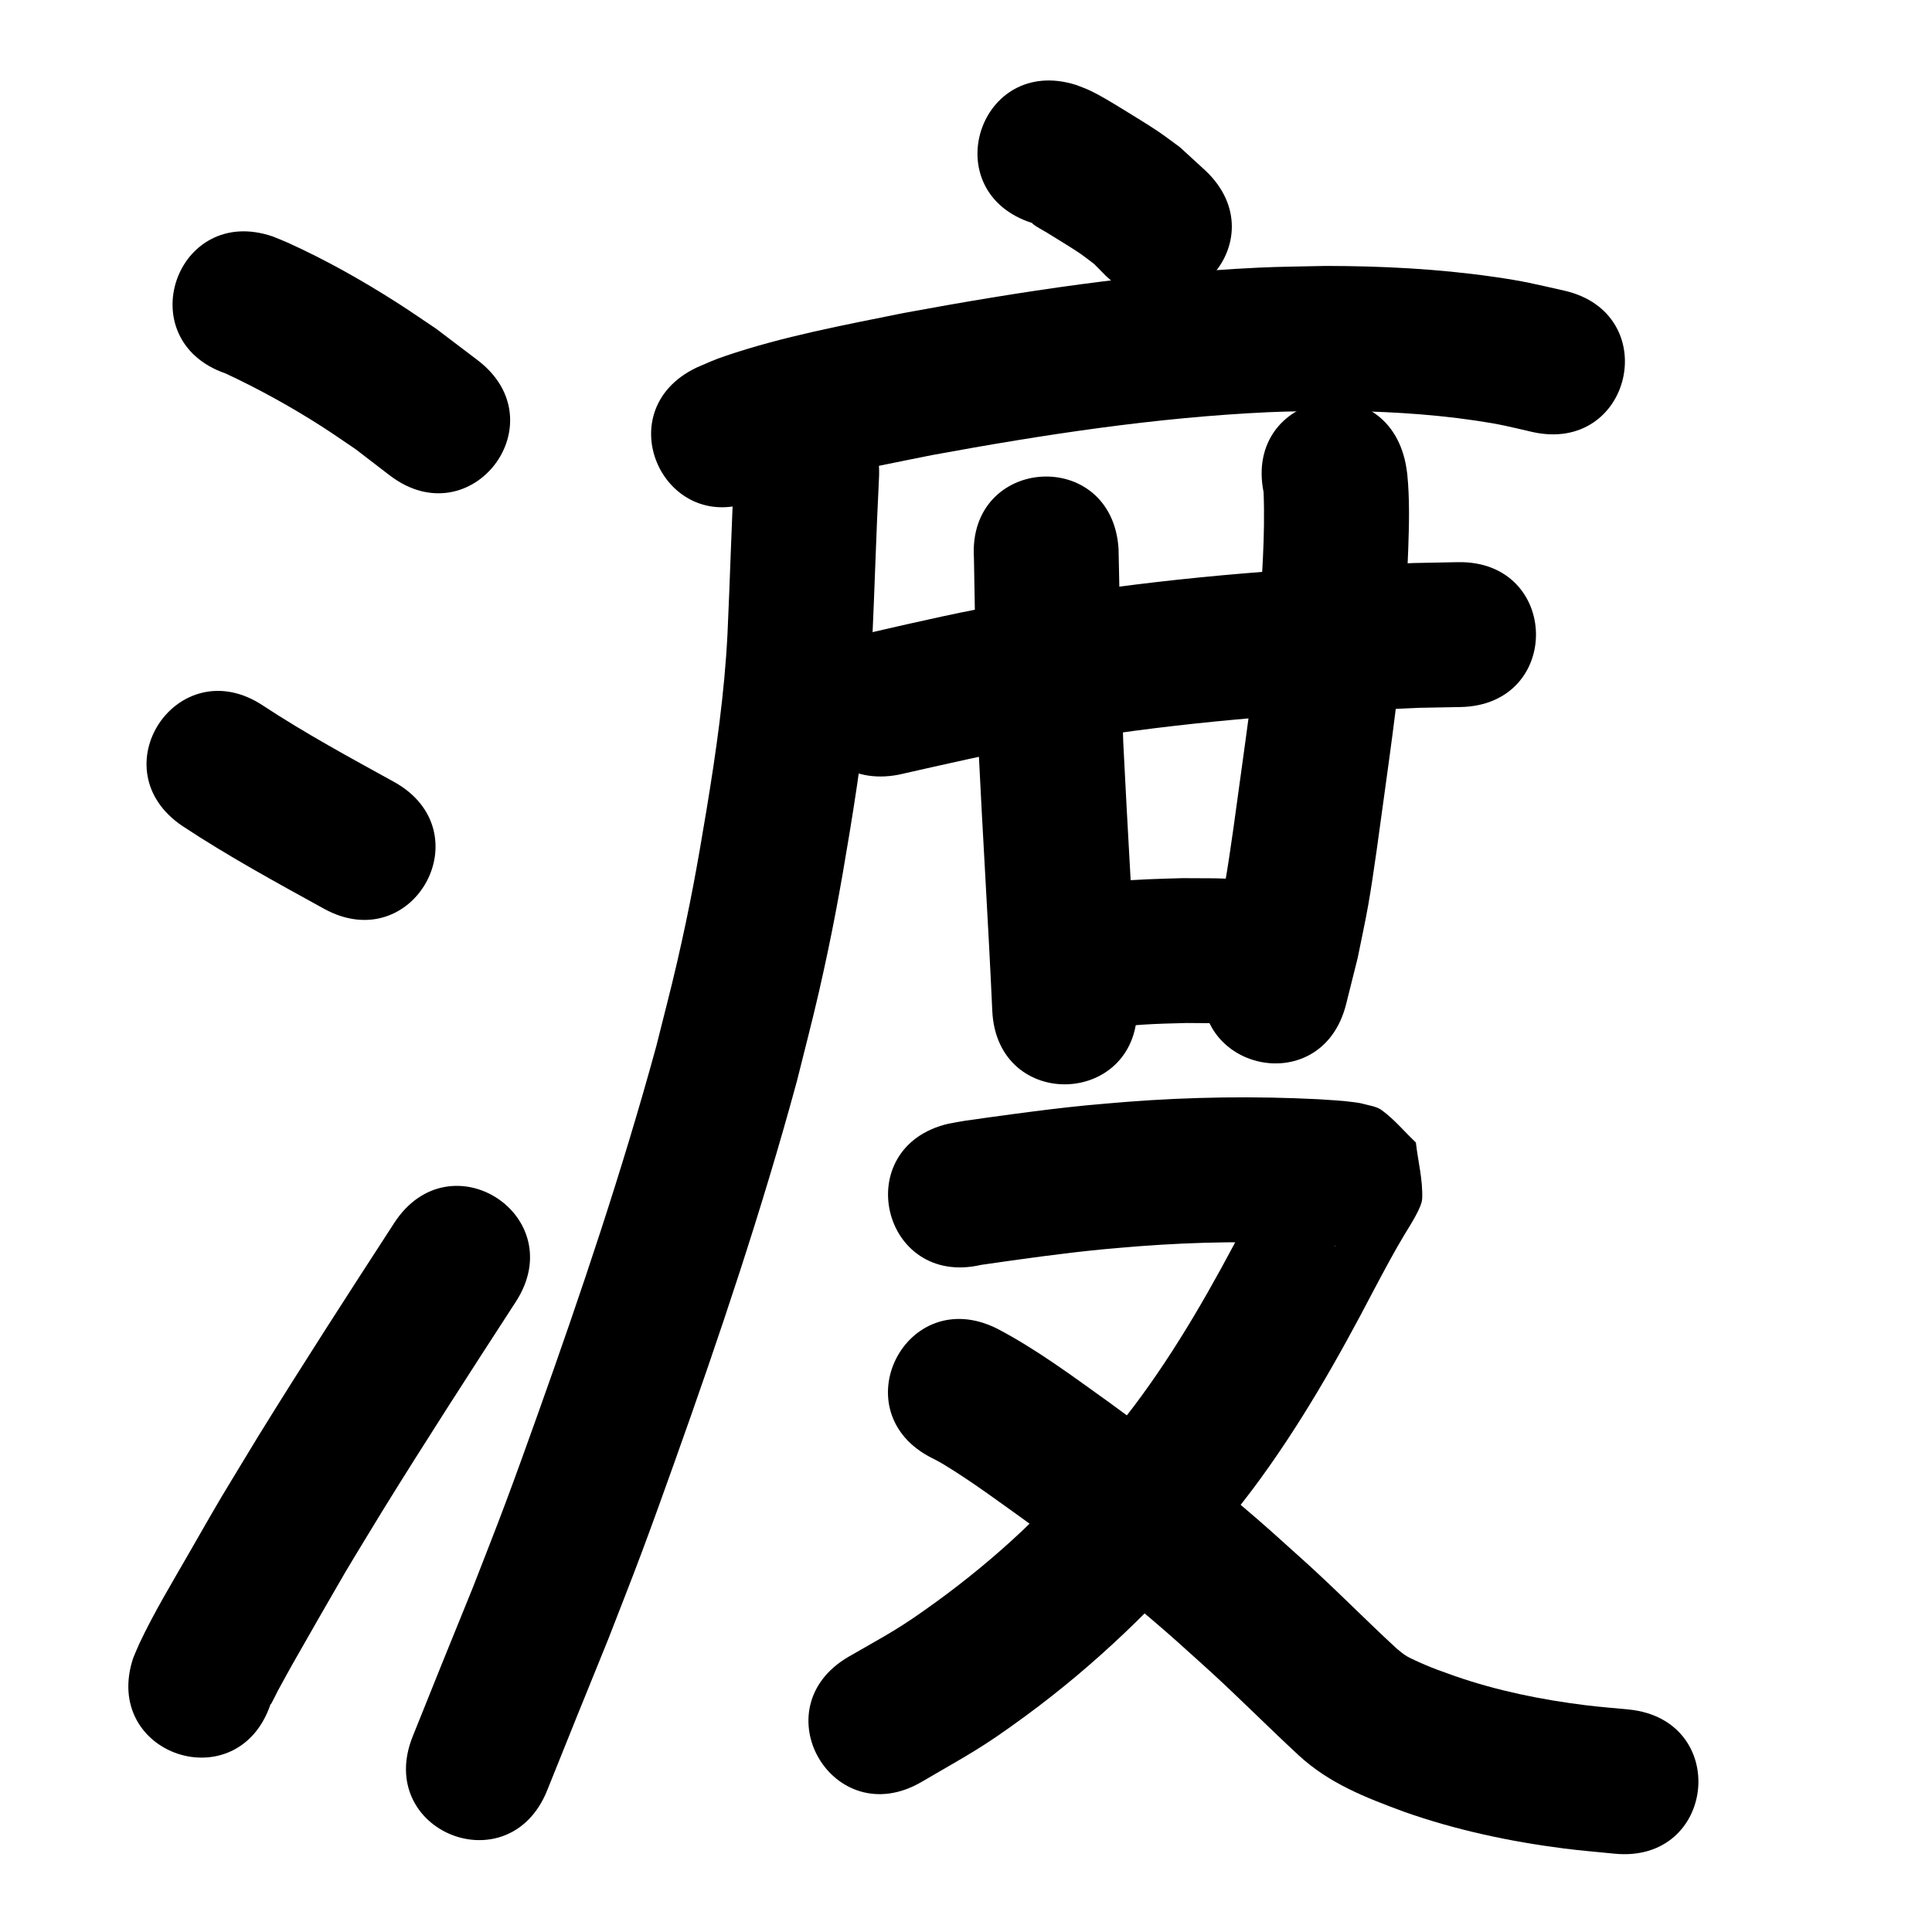 <?xml version="1.0" ?>
<svg xmlns="http://www.w3.org/2000/svg" width="1000" height="1000">
<path d="m 116.818,193.332 c 17.168,8.038 33.814,17.2 49.77,27.441 5.905,3.789 11.65,7.821 17.475,11.731 5.9,4.53 11.801,9.06 17.701,13.59 42.169,32.16 87.65,-27.477 45.481,-59.637 v 0 c -7.162,-5.431 -14.323,-10.863 -21.485,-16.294 -6.743,-4.496 -13.397,-9.129 -20.23,-13.488 -18.134,-11.569 -37.1,-22.277 -56.728,-31.128 -2.467,-1.112 -5,-2.071 -7.5,-3.106 -50.127,-17.313 -74.612,53.578 -24.484,70.891 z"/>
<path d="m 94.688,427.719 c 23.521,15.534 48.296,29.022 72.96,42.62 46.443,25.603 82.652,-40.077 36.209,-65.681 v 0 c -22.845,-12.592 -45.821,-25.038 -67.631,-39.387 -44.156,-29.372 -85.695,33.075 -41.538,62.447 z"/>
<path d="m 140.111,881.865 c 0.045,0.086 0.089,0.344 0.136,0.259 1.25,-2.27 2.355,-4.615 3.533,-6.923 2.434,-4.426 4.826,-8.877 7.302,-13.279 4.542,-8.076 24.159,-42.262 27.363,-47.673 6.359,-10.739 12.928,-21.352 19.392,-32.028 22.529,-36.449 45.789,-72.433 69.114,-108.374 28.869,-44.487 -34.045,-85.314 -62.914,-40.827 v 0 c -23.75,36.602 -47.437,73.246 -70.365,110.371 -23.004,38.033 -15.871,25.711 -36.043,60.876 -8.726,15.212 -17.954,30.433 -25.435,46.334 -1.158,2.462 -2.145,5 -3.218,7.5 -16.804,50.3 54.331,74.065 71.135,23.765 z"/>
<path d="m 534.35,115.47 c -0.023,0.056 -0.114,0.128 -0.068,0.167 2.284,1.928 5.042,3.212 7.59,4.775 3.806,2.336 13.57,8.312 17.159,10.782 2.508,1.726 4.881,3.641 7.322,5.462 2.024,2.052 4.048,4.104 6.073,6.156 38.511,36.462 90.075,-18.001 51.564,-54.462 v 0 c -4.433,-4.061 -8.865,-8.123 -13.298,-12.184 -3.757,-2.723 -7.443,-5.546 -11.272,-8.168 -3.704,-2.536 -14.647,-9.271 -18.712,-11.748 -5.607,-3.416 -10.889,-6.716 -16.836,-9.529 -2.216,-1.048 -4.552,-1.823 -6.828,-2.735 -50.547,-16.047 -73.241,55.437 -22.694,71.484 z"/>
<path d="m 392.753,257.993 c 3.326,-1.407 5.54,-2.394 9.263,-3.612 8.585,-2.808 19.99,-5.773 28.312,-7.762 20.18,-4.824 31.422,-6.881 52.368,-11.116 57.421,-10.546 115.381,-19.437 173.773,-22.147 10.55,-0.489 21.116,-0.488 31.675,-0.732 25.283,0.112 50.592,1.374 75.625,5.063 13.011,1.918 17.144,3.09 29.227,5.874 51.721,11.723 68.3,-61.422 16.579,-73.145 v 0 c -15.429,-3.453 -20.356,-4.836 -36.85,-7.192 -28.611,-4.088 -57.519,-5.545 -86.402,-5.578 -11.668,0.296 -23.345,0.33 -35.003,0.887 -61.661,2.949 -122.874,12.266 -183.507,23.461 -31.017,6.289 -62.396,12.068 -92.435,22.276 -5.965,2.027 -9.284,3.567 -14.673,5.914 -47.948,22.661 -15.9,90.469 32.048,67.808 z"/>
<path d="m 380.091,243.19 c -1.479,28.262 -2.224,56.552 -3.537,84.823 -1.538,30.771 -5.916,61.287 -10.94,91.651 -4.807,29.051 -8.465,49.296 -15.116,78.25 -3.358,14.616 -7.216,29.113 -10.823,43.669 -17.597,64.352 -38.89,127.631 -61.335,190.432 -5.532,15.48 -11.077,30.957 -16.842,46.352 -5.408,14.442 -11.118,28.77 -16.677,43.155 -21.202,52.241 -10.808,26.508 -31.189,77.197 -19.784,49.205 49.802,77.183 69.586,27.978 v 0 c 20.45,-50.862 9.932,-24.809 31.566,-78.152 5.736,-14.856 11.623,-29.655 17.207,-44.569 5.855,-15.639 11.487,-31.361 17.105,-47.087 23.238,-65.056 45.263,-130.615 63.387,-197.303 3.807,-15.427 7.879,-30.791 11.42,-46.282 6.832,-29.882 10.908,-52.231 15.834,-82.198 5.426,-33.006 10.078,-66.182 11.738,-99.623 1.288,-27.865 2.053,-55.748 3.471,-83.605 3.315,-52.929 -71.538,-57.618 -74.853,-4.689 z"/>
<path d="m 465.125,400.984 c 24.493,-5.502 48.909,-11.267 73.676,-15.455 9.165,-1.55 18.366,-2.872 27.549,-4.309 55.756,-8.441 112.02,-12.542 168.324,-14.859 7.098,-0.133 14.196,-0.267 21.295,-0.4 53.023,-1.019 51.583,-76.005 -1.44,-74.986 v 0 c -7.651,0.15 -15.303,0.3 -22.954,0.45 -59.158,2.46 -118.271,6.797 -176.849,15.701 -9.85,1.55 -19.719,2.976 -29.549,4.65 -24.929,4.246 -49.55,9.892 -74.185,15.551 -52.083,9.994 -37.95,83.65 14.133,73.656 z"/>
<path d="m 504.106,288.774 c 0.545,32.683 1.167,65.356 2.331,98.025 2.192,45.465 5.113,90.888 7.162,136.362 2.387,52.979 77.311,49.603 74.924,-3.376 v 0 c -2.039,-45.24 -4.923,-90.431 -7.133,-135.662 -1.194,-33.341 -1.704,-66.687 -2.43,-100.038 -3.315,-52.929 -78.169,-48.24 -74.853,4.689 z"/>
<path d="m 654.032,254.777 c 0.879,22.582 -0.943,45.216 -2.479,67.733 -1.951,26.183 -5.7,52.178 -9.274,78.173 -2.079,15.12 -5.498,40.998 -8.182,56.191 -1.434,8.115 -3.273,16.153 -4.909,24.23 -1.727,6.796 -3.454,13.592 -5.181,20.388 -12.955,51.426 59.773,69.748 72.728,18.321 v 0 c 1.995,-7.978 3.989,-15.956 5.984,-23.933 1.836,-9.204 3.881,-18.369 5.509,-27.613 2.734,-15.525 6.216,-41.805 8.358,-57.399 3.803,-27.691 7.751,-55.386 9.797,-83.279 1.228,-18.181 1.868,-25.3 2.497,-42.901 0.468,-13.067 0.815,-26.273 -0.482,-39.31 -0.178,-1.793 -0.551,-3.561 -0.826,-5.341 -10.423,-51.999 -83.96,-37.258 -73.537,14.74 z"/>
<path d="m 568.143,533.106 c 15.156,-2.835 30.578,-3.218 45.947,-3.603 19.56,0.149 9.895,-0.053 28.993,0.591 53.005,1.739 55.463,-73.221 2.459,-74.96 v 0 c -21.91,-0.701 -10.759,-0.489 -33.453,-0.604 -23.521,0.661 -47.601,1.175 -70.228,8.332 -49.67,18.585 -23.387,88.829 26.283,70.244 z"/>
<path d="m 507.917,654.684 c 20.797,-2.994 41.617,-5.954 62.534,-7.997 6.419,-0.627 12.852,-1.1 19.278,-1.65 29.598,-2.249 59.303,-2.706 88.942,-1.165 4.304,0.497 8.705,0.323 12.988,1.065 0.162,0.028 -0.334,0.052 -0.492,0.009 -2.394,-0.653 -5.122,-0.654 -7.143,-2.093 -6.036,-4.298 -11.056,-9.868 -16.583,-14.802 -1.361,-8.605 -2.722,-17.209 -4.082,-25.814 0.563,-1.848 1.803,-3.616 1.688,-5.545 -0.068,-1.129 -1.258,1.882 -1.849,2.846 -1.557,2.538 -3.115,5.076 -4.594,7.66 -4.484,7.835 -9.325,17.054 -13.531,24.924 -17.281,33.188 -35.676,65.906 -58.251,95.844 -5.489,7.28 -11.407,14.226 -17.11,21.339 -14.882,16.492 -24.323,27.594 -40.541,42.942 -13.668,12.935 -29.277,25.775 -44.518,36.828 -19.906,14.438 -24.297,16.251 -45.407,28.44 -45.834,26.678 -8.105,91.498 37.729,64.819 v 0 c 24.927,-14.607 30.365,-16.939 53.755,-34.082 36.362,-26.65 68.485,-57.831 97.611,-92.176 6.604,-8.314 13.443,-16.446 19.811,-24.941 24.325,-32.454 44.365,-67.776 63.074,-103.676 5.118,-9.586 10.15,-19.16 15.756,-28.468 2.647,-4.396 8.95,-13.983 9.135,-18.553 0.395,-9.747 -2.176,-19.389 -3.264,-29.083 -5.887,-5.574 -11.108,-11.948 -17.661,-16.722 -2.811,-2.048 -6.536,-2.399 -9.883,-3.344 -1.616,-0.456 -3.303,-0.614 -4.965,-0.85 -5.909,-0.838 -11.893,-1.001 -17.834,-1.471 -33.064,-1.672 -66.2,-1.219 -99.216,1.344 -7.026,0.609 -14.06,1.136 -21.079,1.827 -13.431,1.321 -24.217,2.715 -37.496,4.467 -2.592,0.342 -21.704,2.938 -25.459,3.531 -2.792,0.441 -5.565,0.999 -8.347,1.498 -51.652,12.025 -34.646,85.072 17.006,73.047 z"/>
<path d="m 482.574,754.782 c 2.538,1.304 3.589,1.801 6.287,3.45 14.343,8.767 27.918,18.838 41.568,28.619 21.915,15.99 43.461,32.506 64.161,50.048 11.743,9.951 16.802,14.654 28.097,24.823 16.854,15.145 32.737,31.319 49.369,46.699 16.061,14.832 34.817,21.993 54.975,29.459 26.714,9.393 54.511,15.313 82.572,18.905 8.625,1.104 17.299,1.779 25.948,2.669 52.765,5.329 60.301,-69.292 7.536,-74.62 v 0 c -7.396,-0.731 -14.812,-1.281 -22.188,-2.193 -23.097,-2.855 -46.017,-7.506 -68.023,-15.167 -8.884,-3.222 -9.458,-3.263 -17.344,-6.66 -0.643,-0.277 -5.614,-2.523 -6.916,-3.284 -2.381,-1.391 -3.457,-2.419 -5.686,-4.217 -16.895,-15.566 -32.928,-32.052 -50.08,-47.346 -12.352,-11.106 -17.564,-15.953 -30.445,-26.849 -22.048,-18.651 -44.975,-36.236 -68.308,-53.243 -18.811,-13.466 -37.494,-27.456 -58.042,-38.204 -47.455,-23.675 -80.936,43.437 -33.481,67.112 z"/>
</svg>
